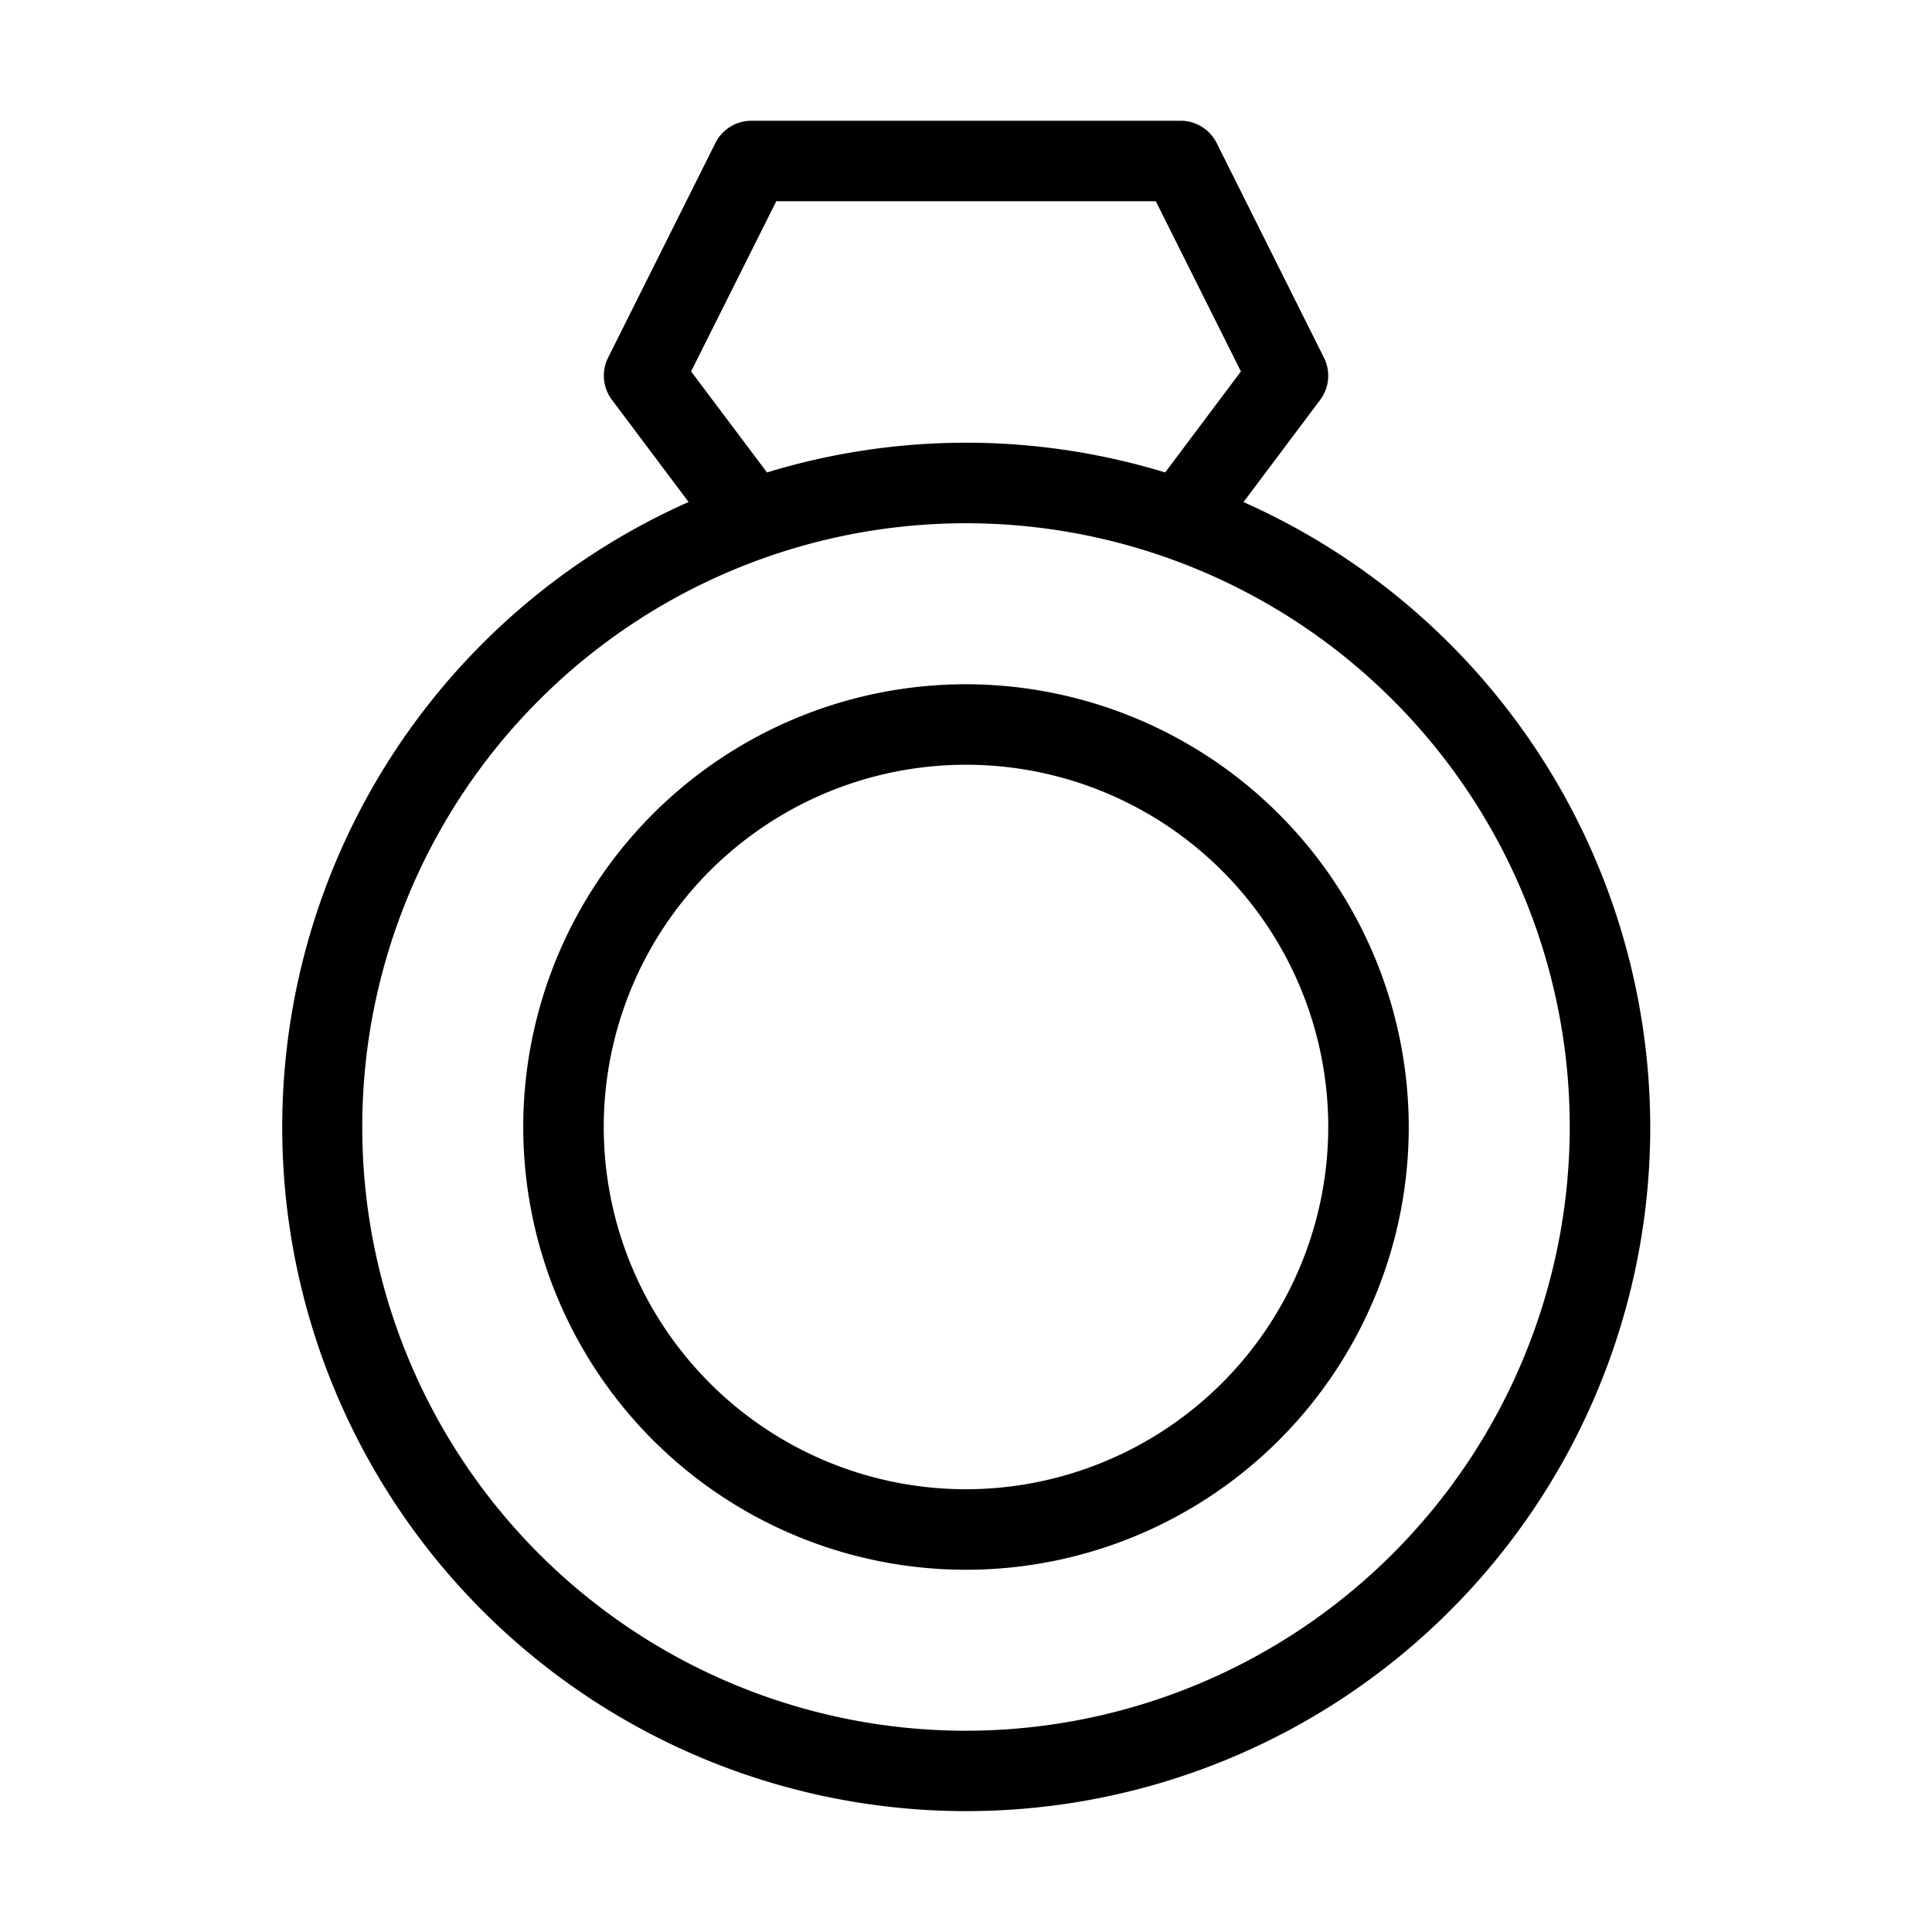 <svg id="Layer_1" data-name="Layer 1" xmlns="http://www.w3.org/2000/svg" viewBox="0 0 24 24"><path d="M20.5,14a8.508,8.508,0,0,0-5.053-7.763l.953-1.27a.5.5,0,0,0,.047-.523l-1.333-2.667A.501.501,0,0,0,14.666,1.5H9.334a.501.501,0,0,0-.447.276l-1.333,2.667a.5.5,0,0,0,.047.523l.953,1.27A8.497,8.497,0,1,0,20.5,14ZM8.585,4.614,9.643,2.5h4.715l1.057,2.114-.941,1.255a8.462,8.462,0,0,0-4.946,0ZM12,21.5A7.5,7.5,0,1,1,19.5,14,7.508,7.508,0,0,1,12,21.5Zm0-13A5.5,5.5,0,1,0,17.5,14,5.507,5.507,0,0,0,12,8.5Zm0,10A4.5,4.5,0,1,1,16.5,14,4.505,4.505,0,0,1,12,18.5Z"/></svg>